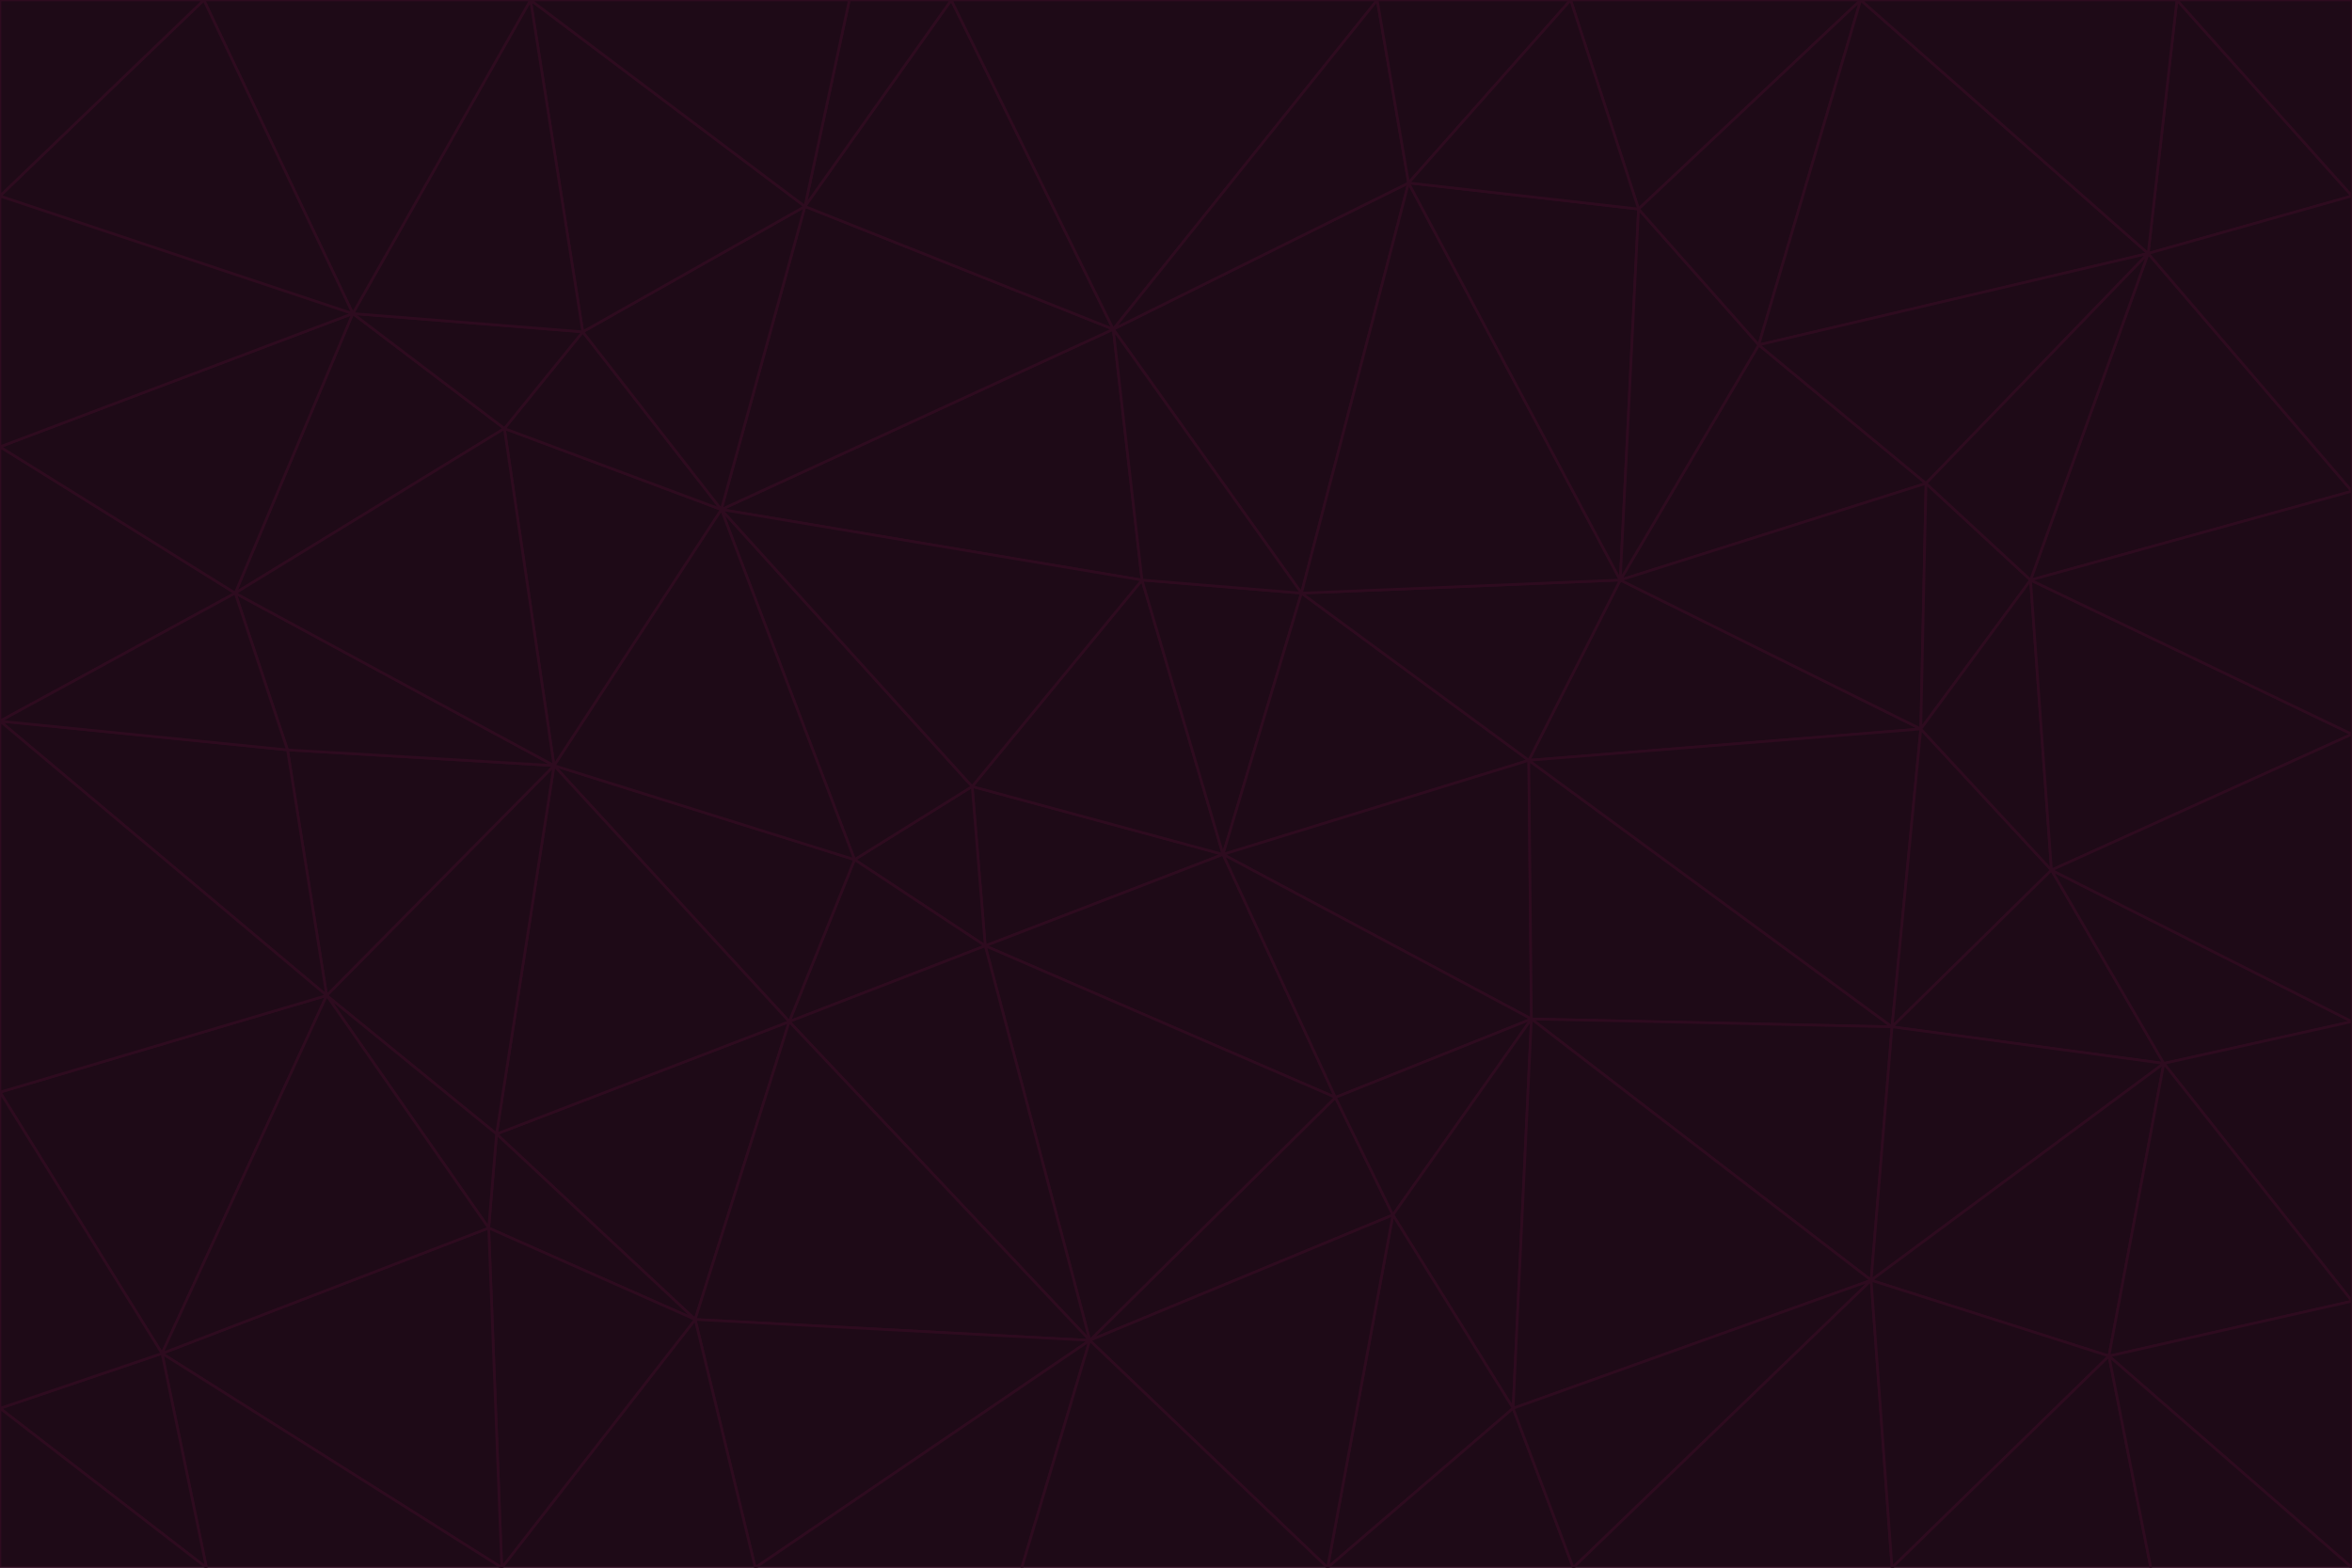 <svg id="visual" viewBox="0 0 900 600" width="900" height="600" xmlns="http://www.w3.org/2000/svg" xmlns:xlink="http://www.w3.org/1999/xlink" version="1.1"><g stroke-width="1" stroke-linejoin="bevel"><path d="M468 327L372 301L377 362Z" fill="#1e0a17" stroke="#2e0b1f"></path><path d="M372 301L327 329L377 362Z" fill="#1e0a17" stroke="#2e0b1f"></path><path d="M468 327L437 222L372 301Z" fill="#1e0a17" stroke="#2e0b1f"></path><path d="M372 301L276 195L327 329Z" fill="#1e0a17" stroke="#2e0b1f"></path><path d="M468 327L498 227L437 222Z" fill="#1e0a17" stroke="#2e0b1f"></path><path d="M327 329L302 391L377 362Z" fill="#1e0a17" stroke="#2e0b1f"></path><path d="M377 362L511 420L468 327Z" fill="#1e0a17" stroke="#2e0b1f"></path><path d="M533 465L511 420L417 513Z" fill="#1e0a17" stroke="#2e0b1f"></path><path d="M468 327L585 291L498 227Z" fill="#1e0a17" stroke="#2e0b1f"></path><path d="M586 390L585 291L468 327Z" fill="#1e0a17" stroke="#2e0b1f"></path><path d="M417 513L511 420L377 362Z" fill="#1e0a17" stroke="#2e0b1f"></path><path d="M511 420L586 390L468 327Z" fill="#1e0a17" stroke="#2e0b1f"></path><path d="M533 465L586 390L511 420Z" fill="#1e0a17" stroke="#2e0b1f"></path><path d="M302 391L417 513L377 362Z" fill="#1e0a17" stroke="#2e0b1f"></path><path d="M426 126L276 195L437 222Z" fill="#1e0a17" stroke="#2e0b1f"></path><path d="M437 222L276 195L372 301Z" fill="#1e0a17" stroke="#2e0b1f"></path><path d="M327 329L212 293L302 391Z" fill="#1e0a17" stroke="#2e0b1f"></path><path d="M539 70L426 126L498 227Z" fill="#1e0a17" stroke="#2e0b1f"></path><path d="M498 227L426 126L437 222Z" fill="#1e0a17" stroke="#2e0b1f"></path><path d="M276 195L212 293L327 329Z" fill="#1e0a17" stroke="#2e0b1f"></path><path d="M735 279L620 222L585 291Z" fill="#1e0a17" stroke="#2e0b1f"></path><path d="M585 291L620 222L498 227Z" fill="#1e0a17" stroke="#2e0b1f"></path><path d="M190 434L266 505L302 391Z" fill="#1e0a17" stroke="#2e0b1f"></path><path d="M302 391L266 505L417 513Z" fill="#1e0a17" stroke="#2e0b1f"></path><path d="M212 293L190 434L302 391Z" fill="#1e0a17" stroke="#2e0b1f"></path><path d="M533 465L579 539L586 390Z" fill="#1e0a17" stroke="#2e0b1f"></path><path d="M586 390L724 393L585 291Z" fill="#1e0a17" stroke="#2e0b1f"></path><path d="M508 600L579 539L533 465Z" fill="#1e0a17" stroke="#2e0b1f"></path><path d="M508 600L533 465L417 513Z" fill="#1e0a17" stroke="#2e0b1f"></path><path d="M190 434L187 470L266 505Z" fill="#1e0a17" stroke="#2e0b1f"></path><path d="M426 126L308 79L276 195Z" fill="#1e0a17" stroke="#2e0b1f"></path><path d="M276 195L193 164L212 293Z" fill="#1e0a17" stroke="#2e0b1f"></path><path d="M289 600L417 513L266 505Z" fill="#1e0a17" stroke="#2e0b1f"></path><path d="M289 600L391 600L417 513Z" fill="#1e0a17" stroke="#2e0b1f"></path><path d="M223 127L193 164L276 195Z" fill="#1e0a17" stroke="#2e0b1f"></path><path d="M212 293L125 381L190 434Z" fill="#1e0a17" stroke="#2e0b1f"></path><path d="M190 434L125 381L187 470Z" fill="#1e0a17" stroke="#2e0b1f"></path><path d="M308 79L223 127L276 195Z" fill="#1e0a17" stroke="#2e0b1f"></path><path d="M620 222L539 70L498 227Z" fill="#1e0a17" stroke="#2e0b1f"></path><path d="M426 126L364 0L308 79Z" fill="#1e0a17" stroke="#2e0b1f"></path><path d="M391 600L508 600L417 513Z" fill="#1e0a17" stroke="#2e0b1f"></path><path d="M110 287L125 381L212 293Z" fill="#1e0a17" stroke="#2e0b1f"></path><path d="M192 600L289 600L266 505Z" fill="#1e0a17" stroke="#2e0b1f"></path><path d="M90 227L110 287L212 293Z" fill="#1e0a17" stroke="#2e0b1f"></path><path d="M716 490L724 393L586 390Z" fill="#1e0a17" stroke="#2e0b1f"></path><path d="M620 222L627 80L539 70Z" fill="#1e0a17" stroke="#2e0b1f"></path><path d="M724 393L735 279L585 291Z" fill="#1e0a17" stroke="#2e0b1f"></path><path d="M737 185L673 132L620 222Z" fill="#1e0a17" stroke="#2e0b1f"></path><path d="M673 132L627 80L620 222Z" fill="#1e0a17" stroke="#2e0b1f"></path><path d="M508 600L602 600L579 539Z" fill="#1e0a17" stroke="#2e0b1f"></path><path d="M579 539L716 490L586 390Z" fill="#1e0a17" stroke="#2e0b1f"></path><path d="M527 0L364 0L426 126Z" fill="#1e0a17" stroke="#2e0b1f"></path><path d="M308 79L203 0L223 127Z" fill="#1e0a17" stroke="#2e0b1f"></path><path d="M527 0L426 126L539 70Z" fill="#1e0a17" stroke="#2e0b1f"></path><path d="M364 0L325 0L308 79Z" fill="#1e0a17" stroke="#2e0b1f"></path><path d="M135 120L90 227L193 164Z" fill="#1e0a17" stroke="#2e0b1f"></path><path d="M602 600L716 490L579 539Z" fill="#1e0a17" stroke="#2e0b1f"></path><path d="M724 393L785 333L735 279Z" fill="#1e0a17" stroke="#2e0b1f"></path><path d="M135 120L193 164L223 127Z" fill="#1e0a17" stroke="#2e0b1f"></path><path d="M193 164L90 227L212 293Z" fill="#1e0a17" stroke="#2e0b1f"></path><path d="M0 418L62 518L125 381Z" fill="#1e0a17" stroke="#2e0b1f"></path><path d="M601 0L527 0L539 70Z" fill="#1e0a17" stroke="#2e0b1f"></path><path d="M203 0L135 120L223 127Z" fill="#1e0a17" stroke="#2e0b1f"></path><path d="M712 0L601 0L627 80Z" fill="#1e0a17" stroke="#2e0b1f"></path><path d="M735 279L737 185L620 222Z" fill="#1e0a17" stroke="#2e0b1f"></path><path d="M187 470L192 600L266 505Z" fill="#1e0a17" stroke="#2e0b1f"></path><path d="M62 518L192 600L187 470Z" fill="#1e0a17" stroke="#2e0b1f"></path><path d="M828 407L785 333L724 393Z" fill="#1e0a17" stroke="#2e0b1f"></path><path d="M735 279L777 222L737 185Z" fill="#1e0a17" stroke="#2e0b1f"></path><path d="M785 333L777 222L735 279Z" fill="#1e0a17" stroke="#2e0b1f"></path><path d="M712 0L627 80L673 132Z" fill="#1e0a17" stroke="#2e0b1f"></path><path d="M712 0L673 132L822 97Z" fill="#1e0a17" stroke="#2e0b1f"></path><path d="M627 80L601 0L539 70Z" fill="#1e0a17" stroke="#2e0b1f"></path><path d="M325 0L203 0L308 79Z" fill="#1e0a17" stroke="#2e0b1f"></path><path d="M0 276L125 381L110 287Z" fill="#1e0a17" stroke="#2e0b1f"></path><path d="M125 381L62 518L187 470Z" fill="#1e0a17" stroke="#2e0b1f"></path><path d="M602 600L724 600L716 490Z" fill="#1e0a17" stroke="#2e0b1f"></path><path d="M716 490L828 407L724 393Z" fill="#1e0a17" stroke="#2e0b1f"></path><path d="M807 519L828 407L716 490Z" fill="#1e0a17" stroke="#2e0b1f"></path><path d="M785 333L900 281L777 222Z" fill="#1e0a17" stroke="#2e0b1f"></path><path d="M0 171L0 276L90 227Z" fill="#1e0a17" stroke="#2e0b1f"></path><path d="M90 227L0 276L110 287Z" fill="#1e0a17" stroke="#2e0b1f"></path><path d="M0 171L90 227L135 120Z" fill="#1e0a17" stroke="#2e0b1f"></path><path d="M0 276L0 418L125 381Z" fill="#1e0a17" stroke="#2e0b1f"></path><path d="M62 518L79 600L192 600Z" fill="#1e0a17" stroke="#2e0b1f"></path><path d="M0 539L79 600L62 518Z" fill="#1e0a17" stroke="#2e0b1f"></path><path d="M724 600L807 519L716 490Z" fill="#1e0a17" stroke="#2e0b1f"></path><path d="M822 97L673 132L737 185Z" fill="#1e0a17" stroke="#2e0b1f"></path><path d="M0 75L0 171L135 120Z" fill="#1e0a17" stroke="#2e0b1f"></path><path d="M0 418L0 539L62 518Z" fill="#1e0a17" stroke="#2e0b1f"></path><path d="M900 188L822 97L777 222Z" fill="#1e0a17" stroke="#2e0b1f"></path><path d="M777 222L822 97L737 185Z" fill="#1e0a17" stroke="#2e0b1f"></path><path d="M203 0L78 0L135 120Z" fill="#1e0a17" stroke="#2e0b1f"></path><path d="M900 391L785 333L828 407Z" fill="#1e0a17" stroke="#2e0b1f"></path><path d="M900 391L900 281L785 333Z" fill="#1e0a17" stroke="#2e0b1f"></path><path d="M78 0L0 75L135 120Z" fill="#1e0a17" stroke="#2e0b1f"></path><path d="M900 498L900 391L828 407Z" fill="#1e0a17" stroke="#2e0b1f"></path><path d="M724 600L823 600L807 519Z" fill="#1e0a17" stroke="#2e0b1f"></path><path d="M807 519L900 498L828 407Z" fill="#1e0a17" stroke="#2e0b1f"></path><path d="M0 539L0 600L79 600Z" fill="#1e0a17" stroke="#2e0b1f"></path><path d="M900 281L900 188L777 222Z" fill="#1e0a17" stroke="#2e0b1f"></path><path d="M900 600L900 498L807 519Z" fill="#1e0a17" stroke="#2e0b1f"></path><path d="M78 0L0 0L0 75Z" fill="#1e0a17" stroke="#2e0b1f"></path><path d="M900 75L833 0L822 97Z" fill="#1e0a17" stroke="#2e0b1f"></path><path d="M822 97L833 0L712 0Z" fill="#1e0a17" stroke="#2e0b1f"></path><path d="M900 188L900 75L822 97Z" fill="#1e0a17" stroke="#2e0b1f"></path><path d="M823 600L900 600L807 519Z" fill="#1e0a17" stroke="#2e0b1f"></path><path d="M900 75L900 0L833 0Z" fill="#1e0a17" stroke="#2e0b1f"></path></g></svg>